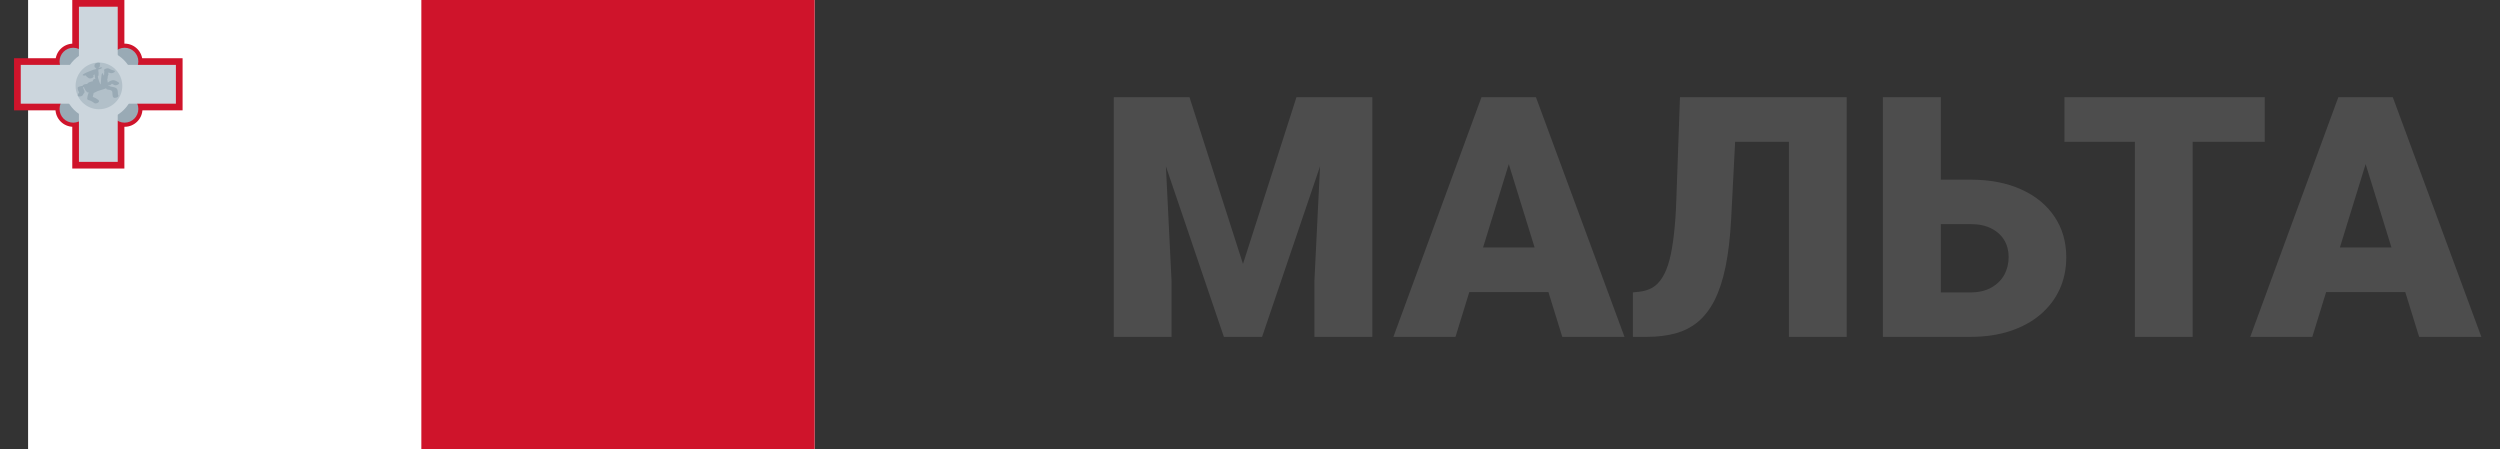 <svg width="89" height="16" viewBox="0 0 89 16" fill="none" xmlns="http://www.w3.org/2000/svg">
<rect x="0" y="0" width="89" height="16" fill="#333333" stroke="none"/>
<path d="M1 -0.008H29V15.992H1V-0.008Z" fill="white"/>
<path d="M15 -0.008H29V15.992H15V-0.008Z" fill="#CF142B"/>
<path d="M0.5 2.073H6.5V3.928H0.5V2.073Z" fill="#CF142B"/>
<path d="M2.573 0H4.428V6H2.573V0Z" fill="#CF142B"/>
<path d="M2.61 4.514C2.961 4.514 3.246 4.229 3.246 3.878C3.246 3.527 2.961 3.242 2.61 3.242C2.259 3.242 1.974 3.527 1.974 3.878C1.974 4.229 2.259 4.514 2.61 4.514Z" fill="#CF142B"/>
<path d="M4.436 4.514C4.787 4.514 5.072 4.229 5.072 3.878C5.072 3.527 4.787 3.242 4.436 3.242C4.085 3.242 3.8 3.527 3.8 3.878C3.8 4.229 4.085 4.514 4.436 4.514Z" fill="#CF142B"/>
<path d="M2.61 2.824C2.961 2.824 3.246 2.54 3.246 2.189C3.246 1.837 2.961 1.553 2.61 1.553C2.259 1.553 1.974 1.837 1.974 2.189C1.974 2.54 2.259 2.824 2.61 2.824Z" fill="#CF142B"/>
<path d="M4.436 2.824C4.787 2.824 5.072 2.54 5.072 2.189C5.072 1.837 4.787 1.553 4.436 1.553C4.085 1.553 3.8 1.837 3.8 2.189C3.8 2.54 4.085 2.824 4.436 2.824Z" fill="#CF142B"/>
<path d="M2.608 4.367C2.878 4.367 3.097 4.148 3.097 3.878C3.097 3.608 2.878 3.389 2.608 3.389C2.338 3.389 2.12 3.608 2.12 3.878C2.12 4.148 2.338 4.367 2.608 4.367Z" fill="#99AAB5"/>
<path d="M4.436 4.367C4.706 4.367 4.925 4.148 4.925 3.878C4.925 3.608 4.706 3.389 4.436 3.389C4.166 3.389 3.947 3.608 3.947 3.878C3.947 4.148 4.166 4.367 4.436 4.367Z" fill="#99AAB5"/>
<path d="M2.608 2.677C2.878 2.677 3.097 2.458 3.097 2.188C3.097 1.919 2.878 1.7 2.608 1.7C2.338 1.7 2.12 1.919 2.12 2.188C2.12 2.458 2.338 2.677 2.608 2.677Z" fill="#99AAB5"/>
<path d="M4.436 2.677C4.706 2.677 4.925 2.458 4.925 2.188C4.925 1.919 4.706 1.7 4.436 1.7C4.166 1.7 3.947 1.919 3.947 2.188C3.947 2.458 4.166 2.677 4.436 2.677Z" fill="#99AAB5"/>
<path d="M3.522 4.277C4.215 4.277 4.777 3.715 4.777 3.022C4.777 2.33 4.215 1.768 3.522 1.768C2.83 1.768 2.268 2.33 2.268 3.022C2.268 3.715 2.83 4.277 3.522 4.277Z" fill="#CCD6DD"/>
<path d="M2.81 0.239H4.191V5.762H2.81V0.239Z" fill="#CCD6DD"/>
<path d="M0.739 2.31H6.262V3.691H0.739V2.31Z" fill="#CCD6DD"/>
<path d="M3.523 3.889C3.982 3.889 4.354 3.517 4.354 3.058C4.354 2.598 3.982 2.226 3.523 2.226C3.064 2.226 2.691 2.598 2.691 3.058C2.691 3.517 3.064 3.889 3.523 3.889Z" fill="#B2C0C9"/>
<path d="M3.947 3.016C3.958 3.005 3.969 2.994 3.98 2.984L3.986 2.979C4.015 2.994 4.044 3.011 4.071 3.029C4.127 3.062 4.302 2.983 4.222 2.934C4.154 2.892 4.086 2.843 4.002 2.857C3.94 2.87 3.883 2.899 3.837 2.942C3.833 2.899 3.826 2.856 3.817 2.815C3.83 2.801 3.838 2.786 3.834 2.767C3.827 2.727 3.849 2.683 3.863 2.646C3.87 2.628 3.86 2.616 3.846 2.608C3.852 2.6 3.857 2.591 3.862 2.583C3.887 2.591 3.911 2.598 3.937 2.604C3.96 2.607 3.984 2.606 4.008 2.6C4.031 2.593 4.052 2.583 4.071 2.568C4.103 2.543 4.093 2.518 4.056 2.511C3.991 2.498 3.931 2.465 3.87 2.438C3.83 2.421 3.772 2.439 3.736 2.458C3.714 2.471 3.678 2.504 3.715 2.522C3.711 2.526 3.706 2.674 3.704 2.679C3.674 2.744 3.623 2.31 3.587 3H3.575C3.563 3 3.478 2.762 3.482 2.714C3.534 2.704 3.5 2.532 3.5 2.497V2.477C3.5 2.467 3.578 2.46 3.573 2.454C3.594 2.441 3.654 2.423 3.635 2.408C3.606 2.384 3.566 2.4 3.534 2.413C3.525 2.408 3.525 2.404 3.515 2.403C3.508 2.402 3.506 2.403 3.499 2.403C3.536 2.388 3.568 2.363 3.558 2.335C3.553 2.317 3.549 2.304 3.558 2.286C3.605 2.206 3.413 2.224 3.381 2.28C3.371 2.296 3.365 2.313 3.363 2.332C3.361 2.35 3.363 2.368 3.369 2.386C3.377 2.412 3.411 2.421 3.447 2.418C3.427 2.427 3.411 2.443 3.4 2.462L3.398 2.469C3.37 2.469 3.342 2.475 3.316 2.486C3.205 2.534 3.088 2.568 2.983 2.63C2.966 2.641 2.918 2.674 2.962 2.687C2.992 2.694 3.023 2.693 3.052 2.683C3.053 2.687 3.054 2.692 3.056 2.696C3.085 2.732 3.121 2.762 3.163 2.783C3.205 2.803 3.261 2.792 3.298 2.767C3.323 2.751 3.35 2.711 3.319 2.69C3.331 2.672 3.348 2.66 3.366 2.647C3.368 2.69 3.374 2.733 3.384 2.774C3.388 2.784 3.393 2.793 3.4 2.801C3.378 2.805 3.357 2.813 3.338 2.824C3.315 2.838 3.288 2.869 3.309 2.89C3.26 2.898 3.213 2.913 3.168 2.933C3.15 2.941 3.112 2.963 3.109 2.987L3.043 2.995C3.007 3.001 2.949 3.017 2.937 3.058C2.92 3.059 2.904 3.061 2.887 3.065C2.847 3.071 2.77 3.089 2.767 3.124C2.761 3.188 2.793 3.24 2.82 3.294C2.794 3.318 2.776 3.35 2.769 3.385C2.753 3.467 2.946 3.438 2.96 3.365C2.963 3.354 2.964 3.343 2.974 3.336C2.998 3.318 3.022 3.285 3.001 3.261C3.01 3.254 3.013 3.249 3.012 3.244C2.987 3.197 2.962 3.151 2.958 3.099C2.969 3.103 2.98 3.105 2.991 3.106C3.01 3.177 3.051 3.24 3.109 3.285C3.121 3.296 3.144 3.298 3.169 3.294C3.159 3.302 3.151 3.312 3.146 3.323C3.124 3.382 3.11 3.443 3.105 3.505C3.102 3.53 3.121 3.555 3.146 3.561C3.223 3.582 3.294 3.618 3.355 3.668C3.422 3.719 3.589 3.625 3.502 3.558C3.443 3.511 3.375 3.474 3.304 3.448C3.307 3.413 3.315 3.378 3.328 3.345C3.332 3.334 3.334 3.323 3.333 3.312C3.348 3.307 3.363 3.299 3.377 3.291C3.5 3.216 3.651 3.2 3.783 3.14C3.777 3.16 3.789 3.178 3.817 3.185C3.873 3.198 3.976 3.197 3.995 3.262C4.013 3.327 3.991 3.406 4.033 3.464C4.072 3.518 4.256 3.453 4.21 3.389C4.194 3.367 4.197 3.323 4.196 3.297C4.193 3.256 4.191 3.214 4.172 3.176C4.133 3.102 4.005 3.096 3.933 3.079C3.908 3.073 3.881 3.041 3.855 3.049C3.857 3.044 3.852 3 3.84 3H3.836C3.837 3 3.837 3.033 3.837 3.033C3.879 3.03 3.92 3.049 3.947 3.016Z" fill="#99AAB5"/>
<path d="M40.67 3.461H42.346L44.25 9.396L46.154 3.461H47.83L44.93 11.992H43.57L40.67 3.461ZM39.65 3.461H41.385L41.707 10V11.992H39.65V3.461ZM47.115 3.461H48.855V11.992H46.793V10L47.115 3.461ZM53.895 5.254L51.815 11.992H49.605L52.74 3.461H54.141L53.895 5.254ZM55.617 11.992L53.531 5.254L53.262 3.461H54.68L57.832 11.992H55.617ZM55.535 8.81V10.398H51.158V8.81H55.535ZM64.353 3.461V5.049H59.947V3.461H64.353ZM65.742 3.461V11.992H63.685V3.461H65.742ZM59.807 3.461H61.852L61.629 7.797C61.594 8.453 61.527 9.019 61.43 9.496C61.332 9.969 61.201 10.367 61.037 10.691C60.873 11.011 60.676 11.267 60.445 11.459C60.215 11.65 59.947 11.787 59.643 11.869C59.342 11.951 59.004 11.992 58.629 11.992H58.131V10.41L58.353 10.386C58.533 10.367 58.691 10.318 58.828 10.24C58.965 10.158 59.082 10.037 59.18 9.877C59.281 9.717 59.365 9.511 59.432 9.261C59.498 9.011 59.551 8.709 59.59 8.353C59.633 7.994 59.662 7.574 59.678 7.094L59.807 3.461ZM68.314 6.396H70.148C70.84 6.396 71.441 6.511 71.953 6.742C72.465 6.972 72.859 7.295 73.137 7.709C73.418 8.123 73.559 8.607 73.559 9.162C73.559 9.58 73.478 9.963 73.318 10.31C73.158 10.654 72.928 10.953 72.627 11.207C72.33 11.457 71.973 11.65 71.555 11.787C71.137 11.924 70.668 11.992 70.148 11.992H67.031V3.461H69.094V10.41H70.148C70.441 10.41 70.688 10.353 70.887 10.24C71.09 10.127 71.244 9.976 71.35 9.789C71.455 9.597 71.508 9.385 71.508 9.15C71.508 8.924 71.455 8.722 71.35 8.547C71.244 8.371 71.09 8.232 70.887 8.131C70.688 8.029 70.441 7.978 70.148 7.978H68.314V6.396ZM78.059 3.461V11.992H76.002V3.461H78.059ZM80.625 3.461V5.049H73.494V3.461H80.625ZM84.398 5.254L82.318 11.992H80.109L83.244 3.461H84.644L84.398 5.254ZM86.121 11.992L84.035 5.254L83.766 3.461H85.184L88.336 11.992H86.121ZM86.039 8.81V10.398H81.662V8.81H86.039Z" fill="#4D4D4D"/>
</svg>
